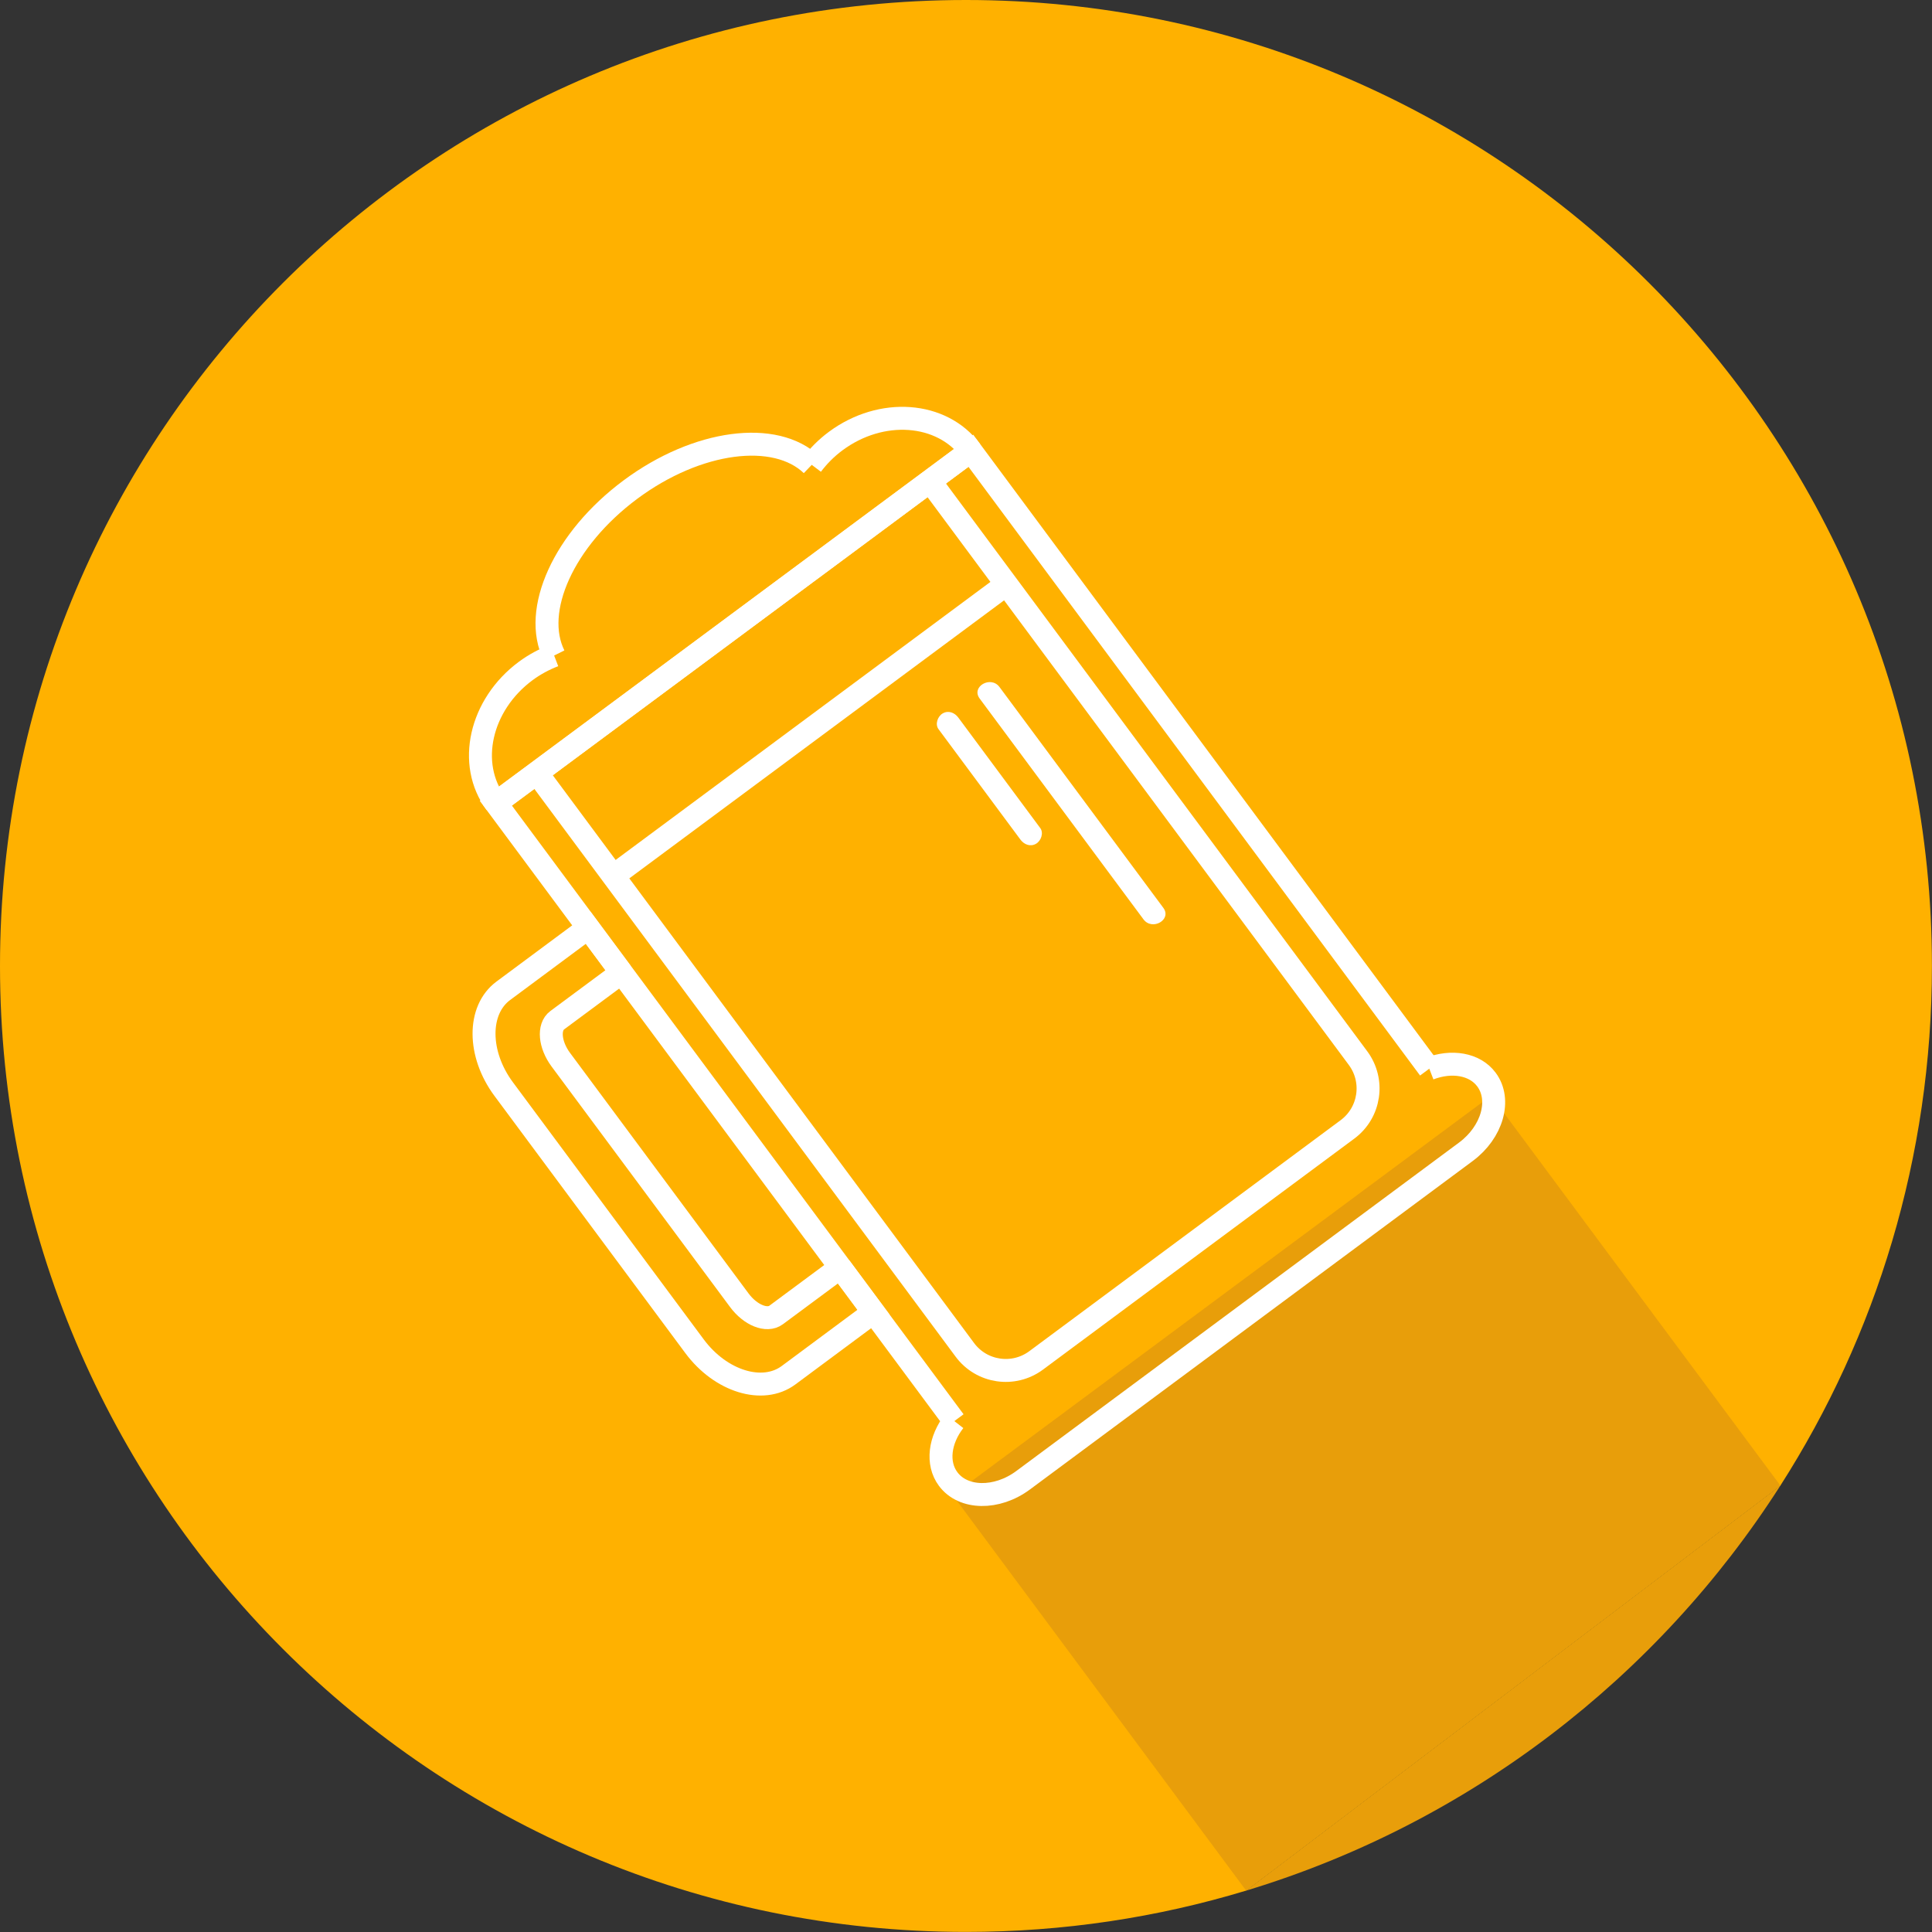 <?xml version="1.0" encoding="UTF-8"?>
<svg id="Layer_1" data-name="Layer 1" xmlns="http://www.w3.org/2000/svg" viewBox="0 0 252.57 252.57">
  <rect x="0" y="0" width="252.57" height="252.57" fill="#333333" stroke="none"/>
  <defs>
    <style>
      .cls-1 {
        fill: none;
        stroke: #fff;
        stroke-miterlimit: 10;
        stroke-width: 3px;
      }

      .cls-2 {
        fill: #fff;
      }

      .cls-2, .cls-3, .cls-4 {
        stroke-width: 0px;
      }

      .cls-3 {
        fill: #e89e0a;
      }

      .cls-4 {
        fill: #ffb100;
      }
    </style>
  </defs>
  <g>
    <path class="cls-4" d="m232.75,194.21c12.54-19.61,19.81-42.92,19.81-67.93C252.57,56.54,196.03,0,126.28,0S0,56.54,0,126.28s56.54,126.28,126.28,126.28c12.74,0,25.04-1.89,36.63-5.4"/>
    <path class="cls-3" d="m232.75,194.21c-16.05,25.1-40.72,44.14-69.84,52.95"/>
    <polyline class="cls-3" points="232.75 194.21 194.93 143.24 124.55 195.46 162.91 247.16"/>
  </g>
  <g>
    <g>
      <g>
        <line class="cls-1" x1="70.17" y1="101.04" x2="121.57" y2="62.9"/>
        <polyline class="cls-1" points="186.85 139.71 126.92 58.93 121.57 62.9"/>
        <polyline class="cls-1" points="124.76 185.78 64.82 105 70.17 101.04"/>
        <path class="cls-1" d="m186.85,139.71c2.9-1.12,5.95-.64,7.48,1.43,1.96,2.64.75,6.87-2.68,9.42l-57.91,42.96c-3.43,2.54-7.83,2.47-9.79-.17-1.54-2.07-1.11-5.13.8-7.58"/>
        <path class="cls-1" d="m70.17,101.04l55.96,75.42c2.19,2.96,6.37,3.58,9.33,1.38l40.69-30.19c2.96-2.19,3.58-6.37,1.38-9.33l-55.96-75.42"/>
        <line class="cls-1" x1="131.58" y1="76.38" x2="80.17" y2="114.52"/>
      </g>
      <g>
        <path class="cls-1" d="m109.85,165.69l4.34,5.85-11.1,8.24c-3.38,2.51-8.88.81-12.29-3.78l-24.95-33.62c-3.41-4.59-3.43-10.35-.06-12.85l11.1-8.24,4.34,5.85"/>
        <path class="cls-1" d="m109.85,165.69l-8.39,6.22c-1.2.89-3.36.03-4.81-1.93l-23.34-31.45c-1.45-1.96-1.66-4.27-.46-5.16l8.39-6.22"/>
      </g>
      <g>
        <path class="cls-1" d="m106.12,60.77c-4.74-4.55-14.95-3.27-23.7,3.23s-12.91,15.83-9.98,21.7"/>
        <path class="cls-1" d="m106.12,60.77c.86-1.14,1.9-2.2,3.13-3.11,5.96-4.42,13.87-3.85,17.67,1.28"/>
        <line class="cls-1" x1="105.35" y1="74.93" x2="86.39" y2="89"/>
        <line class="cls-1" x1="86.39" y1="89" x2="84.49" y2="90.41"/>
        <line class="cls-1" x1="105.35" y1="74.93" x2="107.11" y2="73.63"/>
        <line class="cls-1" x1="64.82" y1="105" x2="84.49" y2="90.41"/>
        <line class="cls-1" x1="126.92" y1="58.93" x2="107.11" y2="73.63"/>
        <path class="cls-1" d="m72.44,85.69c-1.28.49-2.54,1.16-3.72,2.03-5.96,4.42-7.7,12.16-3.9,17.28"/>
      </g>
    </g>
    <path class="cls-2" d="m128.07,91.32c6.26,8.43,12.51,16.86,18.77,25.3.88,1.19,1.77,2.38,2.65,3.57,1.14,1.53,3.74.04,2.59-1.51-6.26-8.43-12.51-16.86-18.77-25.3-.88-1.19-1.77-2.38-2.65-3.57-1.14-1.53-3.74-.04-2.59,1.51h0Z"/>
    <path class="cls-2" d="m122.69,95.32c3.13,4.22,6.26,8.44,9.39,12.66.44.59.88,1.19,1.32,1.78.48.65,1.3.98,2.05.54.64-.37,1.02-1.4.54-2.05-3.13-4.22-6.26-8.44-9.39-12.66l-1.32-1.78c-.48-.65-1.3-.98-2.05-.54-.64.37-1.02,1.4-.54,2.05h0Z"/>
  </g>
</svg>